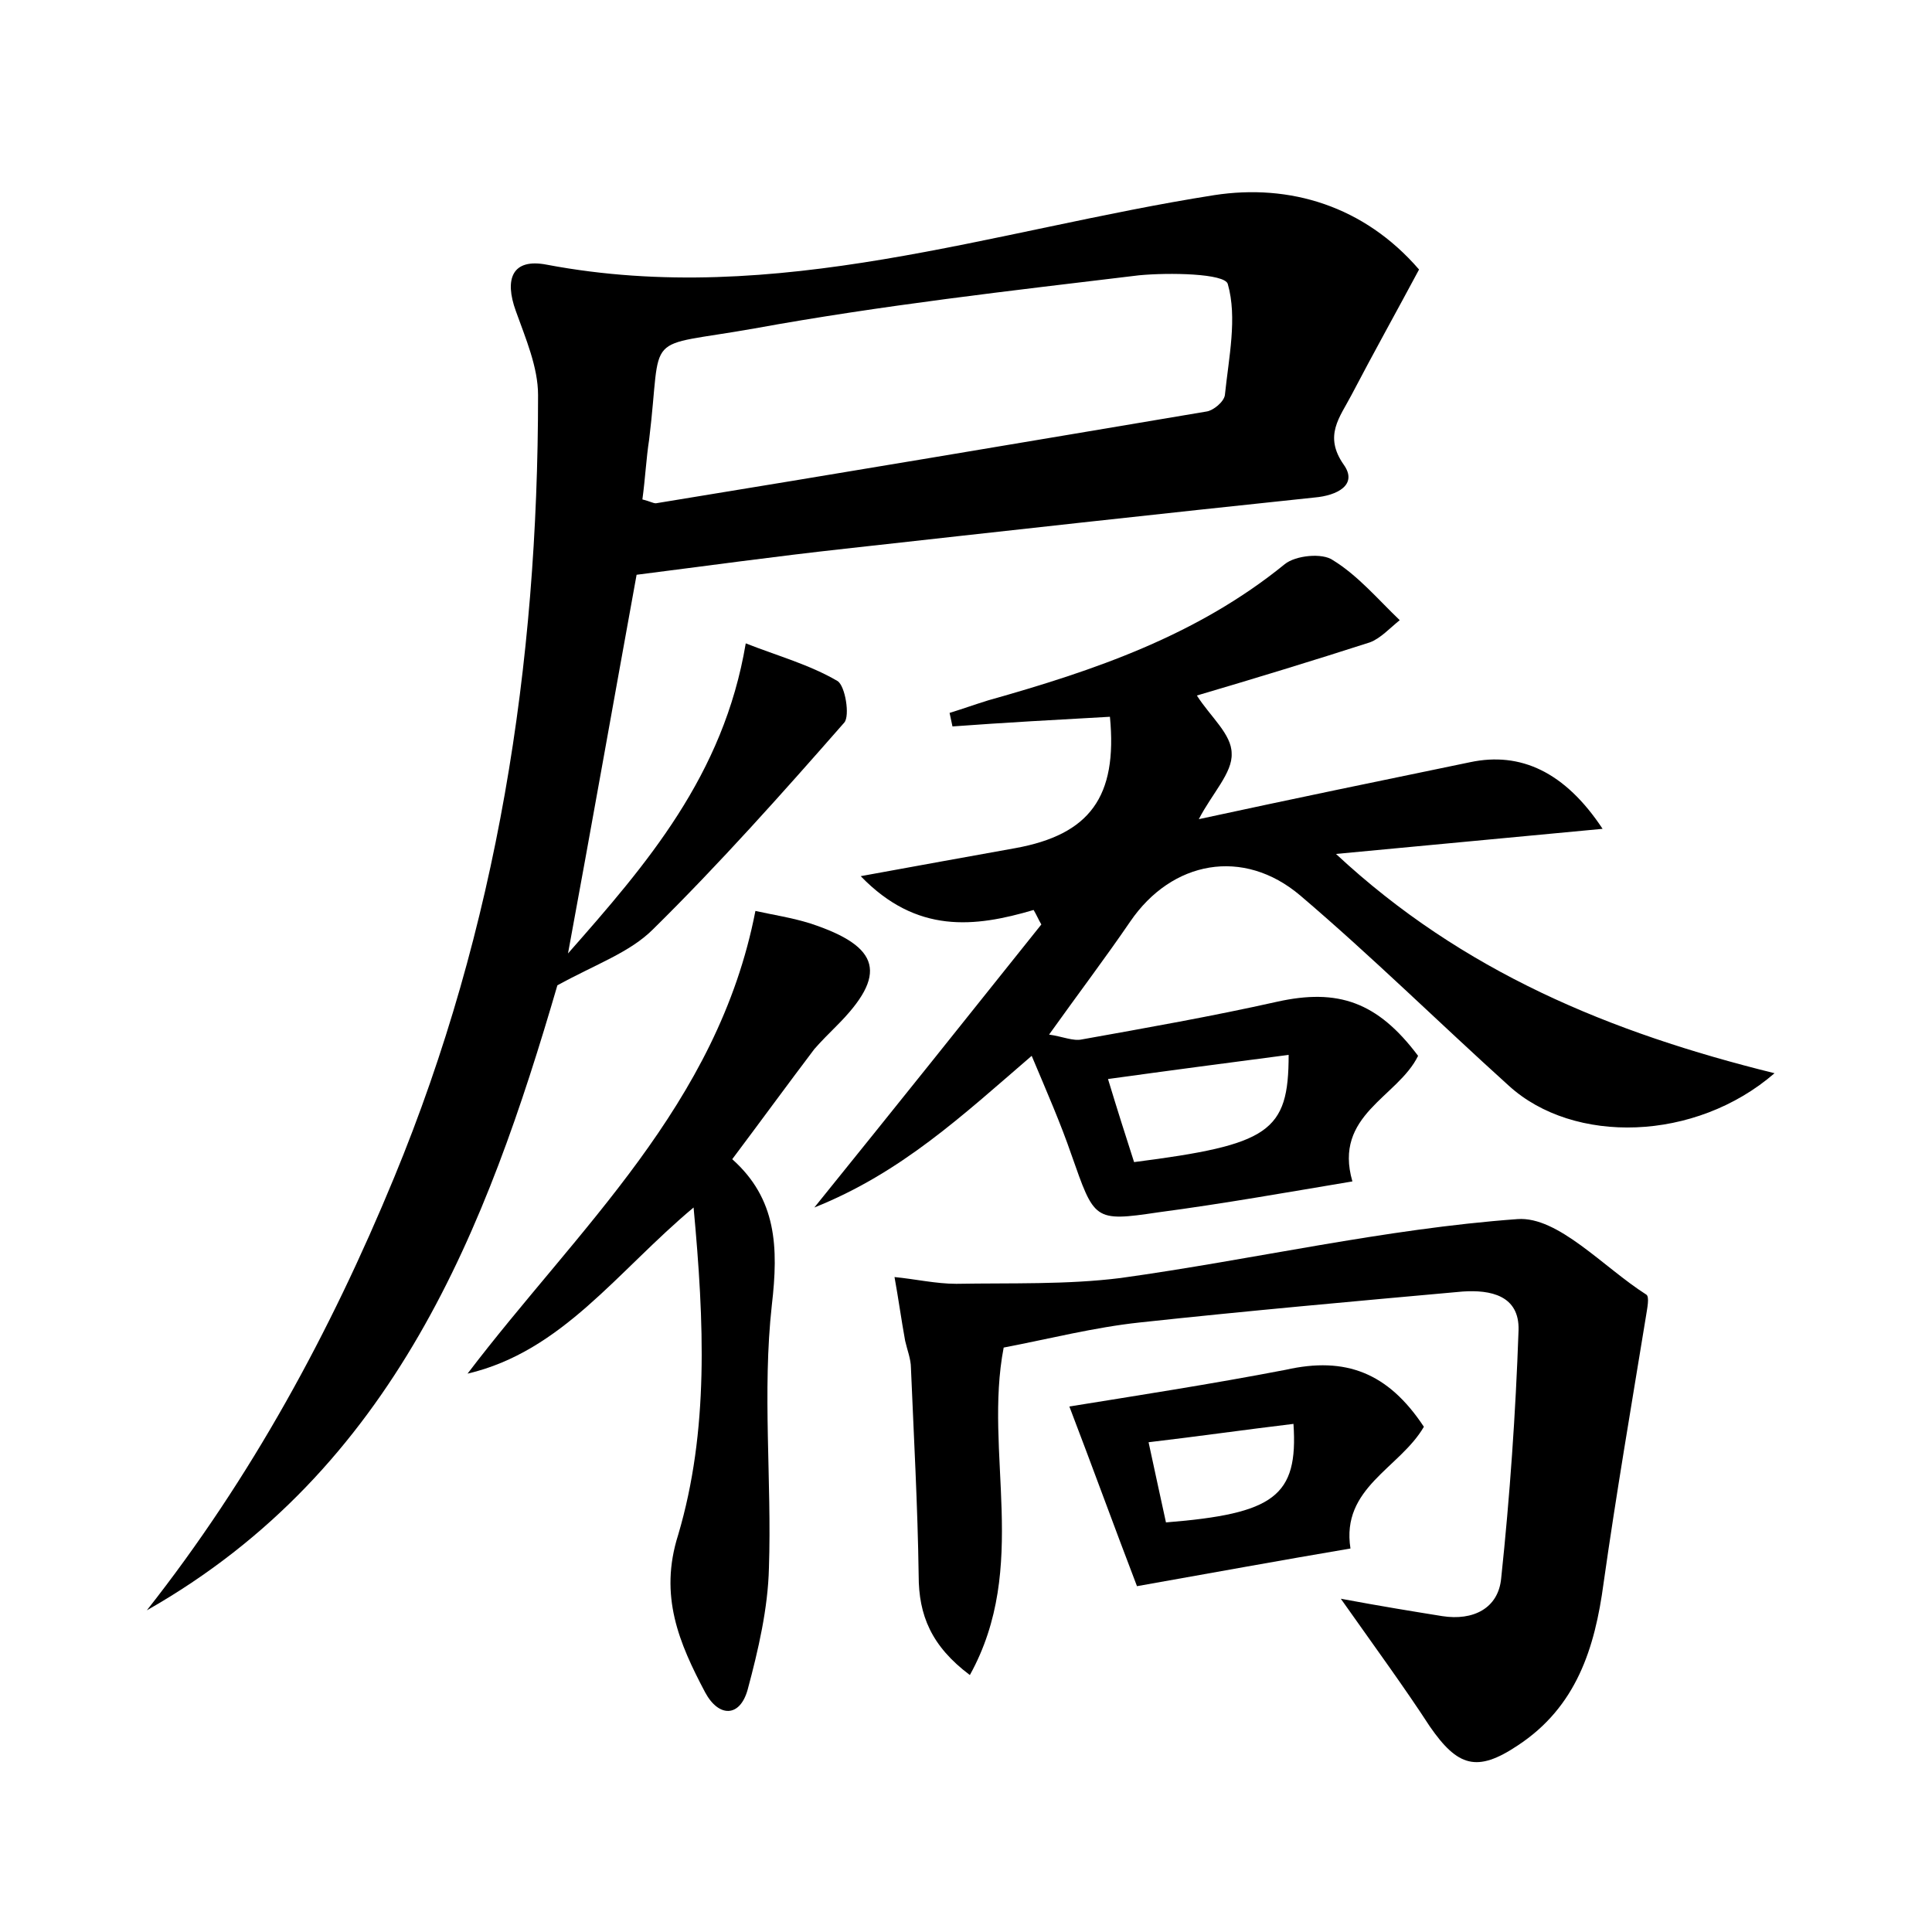 <?xml version="1.0" encoding="utf-8"?>
<!-- Generator: Adobe Illustrator 22.0.0, SVG Export Plug-In . SVG Version: 6.00 Build 0)  -->
<svg version="1.1" id="图层_1" xmlns="http://www.w3.org/2000/svg" xmlns:xlink="http://www.w3.org/1999/xlink" x="0px" y="0px"
	 viewBox="0 0 200 200" style="enable-background:new 0 0 200 200;" xml:space="preserve">
<style type="text/css">
	.st1{fill:#010000;}
	.st4{fill:#fbfafc;}
</style>
<g>
	
	<path d="M15.2,166.7c10.8-13.7,19-28.8,25.6-44.8c10.7-25.9,14.9-53.1,14.9-81c0-2.9-1.3-5.9-2.3-8.7c-1.2-3.3-0.4-5.5,3.2-4.8
		c23.8,4.5,46.2-3.6,69.1-7.2c7.8-1.2,15.5,1.1,21.2,7.7c-2.3,4.3-4.7,8.6-7,13c-1.2,2.3-2.9,4.2-0.8,7.2c1.5,2.1-0.7,3.2-3,3.4
		c-16.2,1.7-32.4,3.5-48.6,5.3c-7.3,0.8-14.5,1.8-21.6,2.7c-2.4,13.2-4.7,26.2-7.1,39.2c8.1-9.2,16.1-18.4,18.4-32.1
		c3.3,1.3,6.6,2.2,9.5,3.9c0.8,0.5,1.3,3.6,0.7,4.3c-6.4,7.3-12.9,14.6-19.8,21.4c-2.4,2.4-5.9,3.6-9.9,5.8
		C50.4,127,40.9,152.1,15.2,166.7z M66.5,51.7c0.8,0.2,1.1,0.4,1.4,0.4c19-3.1,38-6.3,57-9.5c0.7-0.1,1.8-1,1.9-1.7
		c0.4-3.9,1.3-8,0.3-11.5c-0.3-1.1-6.1-1.2-9.2-0.9c-13.3,1.6-26.6,3.1-39.8,5.5c-11.8,2.1-9.5,0-10.9,11.5
		C66.9,47.4,66.8,49.5,66.5,51.7z"/>
	<path d="M89.1,90.7c6-1.1,11-2,16-2.9c7.7-1.4,10.6-5.3,9.8-13.6c-5.4,0.3-10.9,0.6-16.3,1c-0.1-0.5-0.2-0.9-0.3-1.4
		c1.3-0.4,2.7-0.9,4-1.3c11-3.1,21.6-6.7,30.7-14.1c1.1-0.9,3.9-1.2,5-0.4c2.6,1.6,4.7,4.1,6.9,6.2c-1,0.8-2,1.9-3.1,2.3
		c-5.9,1.9-11.8,3.7-17.9,5.5c1.4,2.2,3.6,4,3.6,6c0.1,2-2,4.1-3.4,6.8c9.7-2.1,18.9-4,28.1-5.9c5.2-1.1,9.8,1,13.7,6.9
		c-9.4,0.9-18.2,1.7-27.6,2.6c13.1,12.2,28.4,18.5,45.4,22.7c-8.2,7.1-20.8,7.4-27.5,1.3c-7.2-6.5-14.2-13.4-21.6-19.7
		c-5.9-5-13.3-3.6-17.6,2.7c-2.6,3.8-5.4,7.5-8.4,11.7c1.4,0.2,2.5,0.7,3.4,0.5c6.7-1.2,13.5-2.4,20.2-3.9c6.3-1.4,10.4,0,14.6,5.6
		c-2.1,4.3-8.8,6.1-6.8,13c-6.6,1.1-13.3,2.3-20.1,3.2c-6.7,1-6.6,0.8-9-6c-1.1-3.2-2.5-6.4-4.1-10.2c-7.2,6.2-13.5,12.1-22.5,15.7
		c8.4-10.4,16-19.9,23.5-29.3c-0.3-0.5-0.5-1-0.8-1.5C100.9,96,94.9,96.7,89.1,90.7z M117.4,120.3c14-1.8,16-3.1,16-11.1
		c-6.1,0.8-12.2,1.6-18.7,2.5C115.7,115,116.5,117.5,117.4,120.3z"/>
	<path d="M138.8,165.5c4.3,0.8,7.4,1.3,10.5,1.8c3.2,0.5,5.8-0.8,6.1-3.9c0.9-8.5,1.5-17.1,1.8-25.7c0.1-3.6-2.9-4.2-5.8-4
		c-11.1,1-22.3,2-33.4,3.2c-4.7,0.5-9.4,1.7-14.1,2.6c-2.1,10.9,2.7,22.7-3.5,33.9c-4-3-5.3-6.2-5.3-10.3
		c-0.1-7.2-0.5-14.3-0.8-21.5c0-0.9-0.4-1.9-0.6-2.8c-0.4-2.2-0.7-4.4-1.1-6.6c2.1,0.2,4.3,0.7,6.4,0.7c5.7-0.1,11.4,0.1,17-0.6
		c13.7-1.9,27.3-5.1,41.1-6.1c4.2-0.3,8.9,5,13.3,7.8c0.4,0.2,0.1,1.5,0,2.2c-1.5,9.2-3.1,18.5-4.4,27.7c-0.9,6.7-2.8,12.8-8.9,16.8
		c-4.2,2.8-6.2,2.2-9.1-2C145.4,174.7,142.4,170.6,138.8,165.5z"/>
	<path d="M48.4,142.2c11.4-15,25.9-27.8,29.8-47.9c1.8,0.4,3.8,0.7,5.7,1.3c7.3,2.4,8,5.3,2.7,10.6c-0.8,0.8-1.6,1.6-2.3,2.4
		c-2.8,3.7-5.5,7.4-8.5,11.4c4.6,4.1,4.8,9.1,4.1,15.1c-1,9,0,18.2-0.3,27.2c-0.1,4.2-1.1,8.5-2.2,12.6c-0.8,2.9-3,2.9-4.4,0.3
		c-2.7-5.1-4.8-10-2.8-16.3c3.2-10.8,2.7-22,1.6-33.9C63.9,131.6,58.2,139.9,48.4,142.2z"/>
	<path d="M147.4,147.7c-2.5,4.3-8.6,6.3-7.6,12.6c-7.1,1.2-14.2,2.5-22.1,3.9c-2.3-6-4.7-12.6-7-18.6c6.8-1.1,14.6-2.3,22.4-3.8
		C139.3,140.4,143.7,142.1,147.4,147.7z M120.7,157.6c11.2-0.9,13.7-2.7,13.2-10.2c-5,0.6-9.9,1.3-15,1.9
		C119.6,152.5,120.1,154.9,120.7,157.6z"/>
	
	
	
</g>
</svg>
